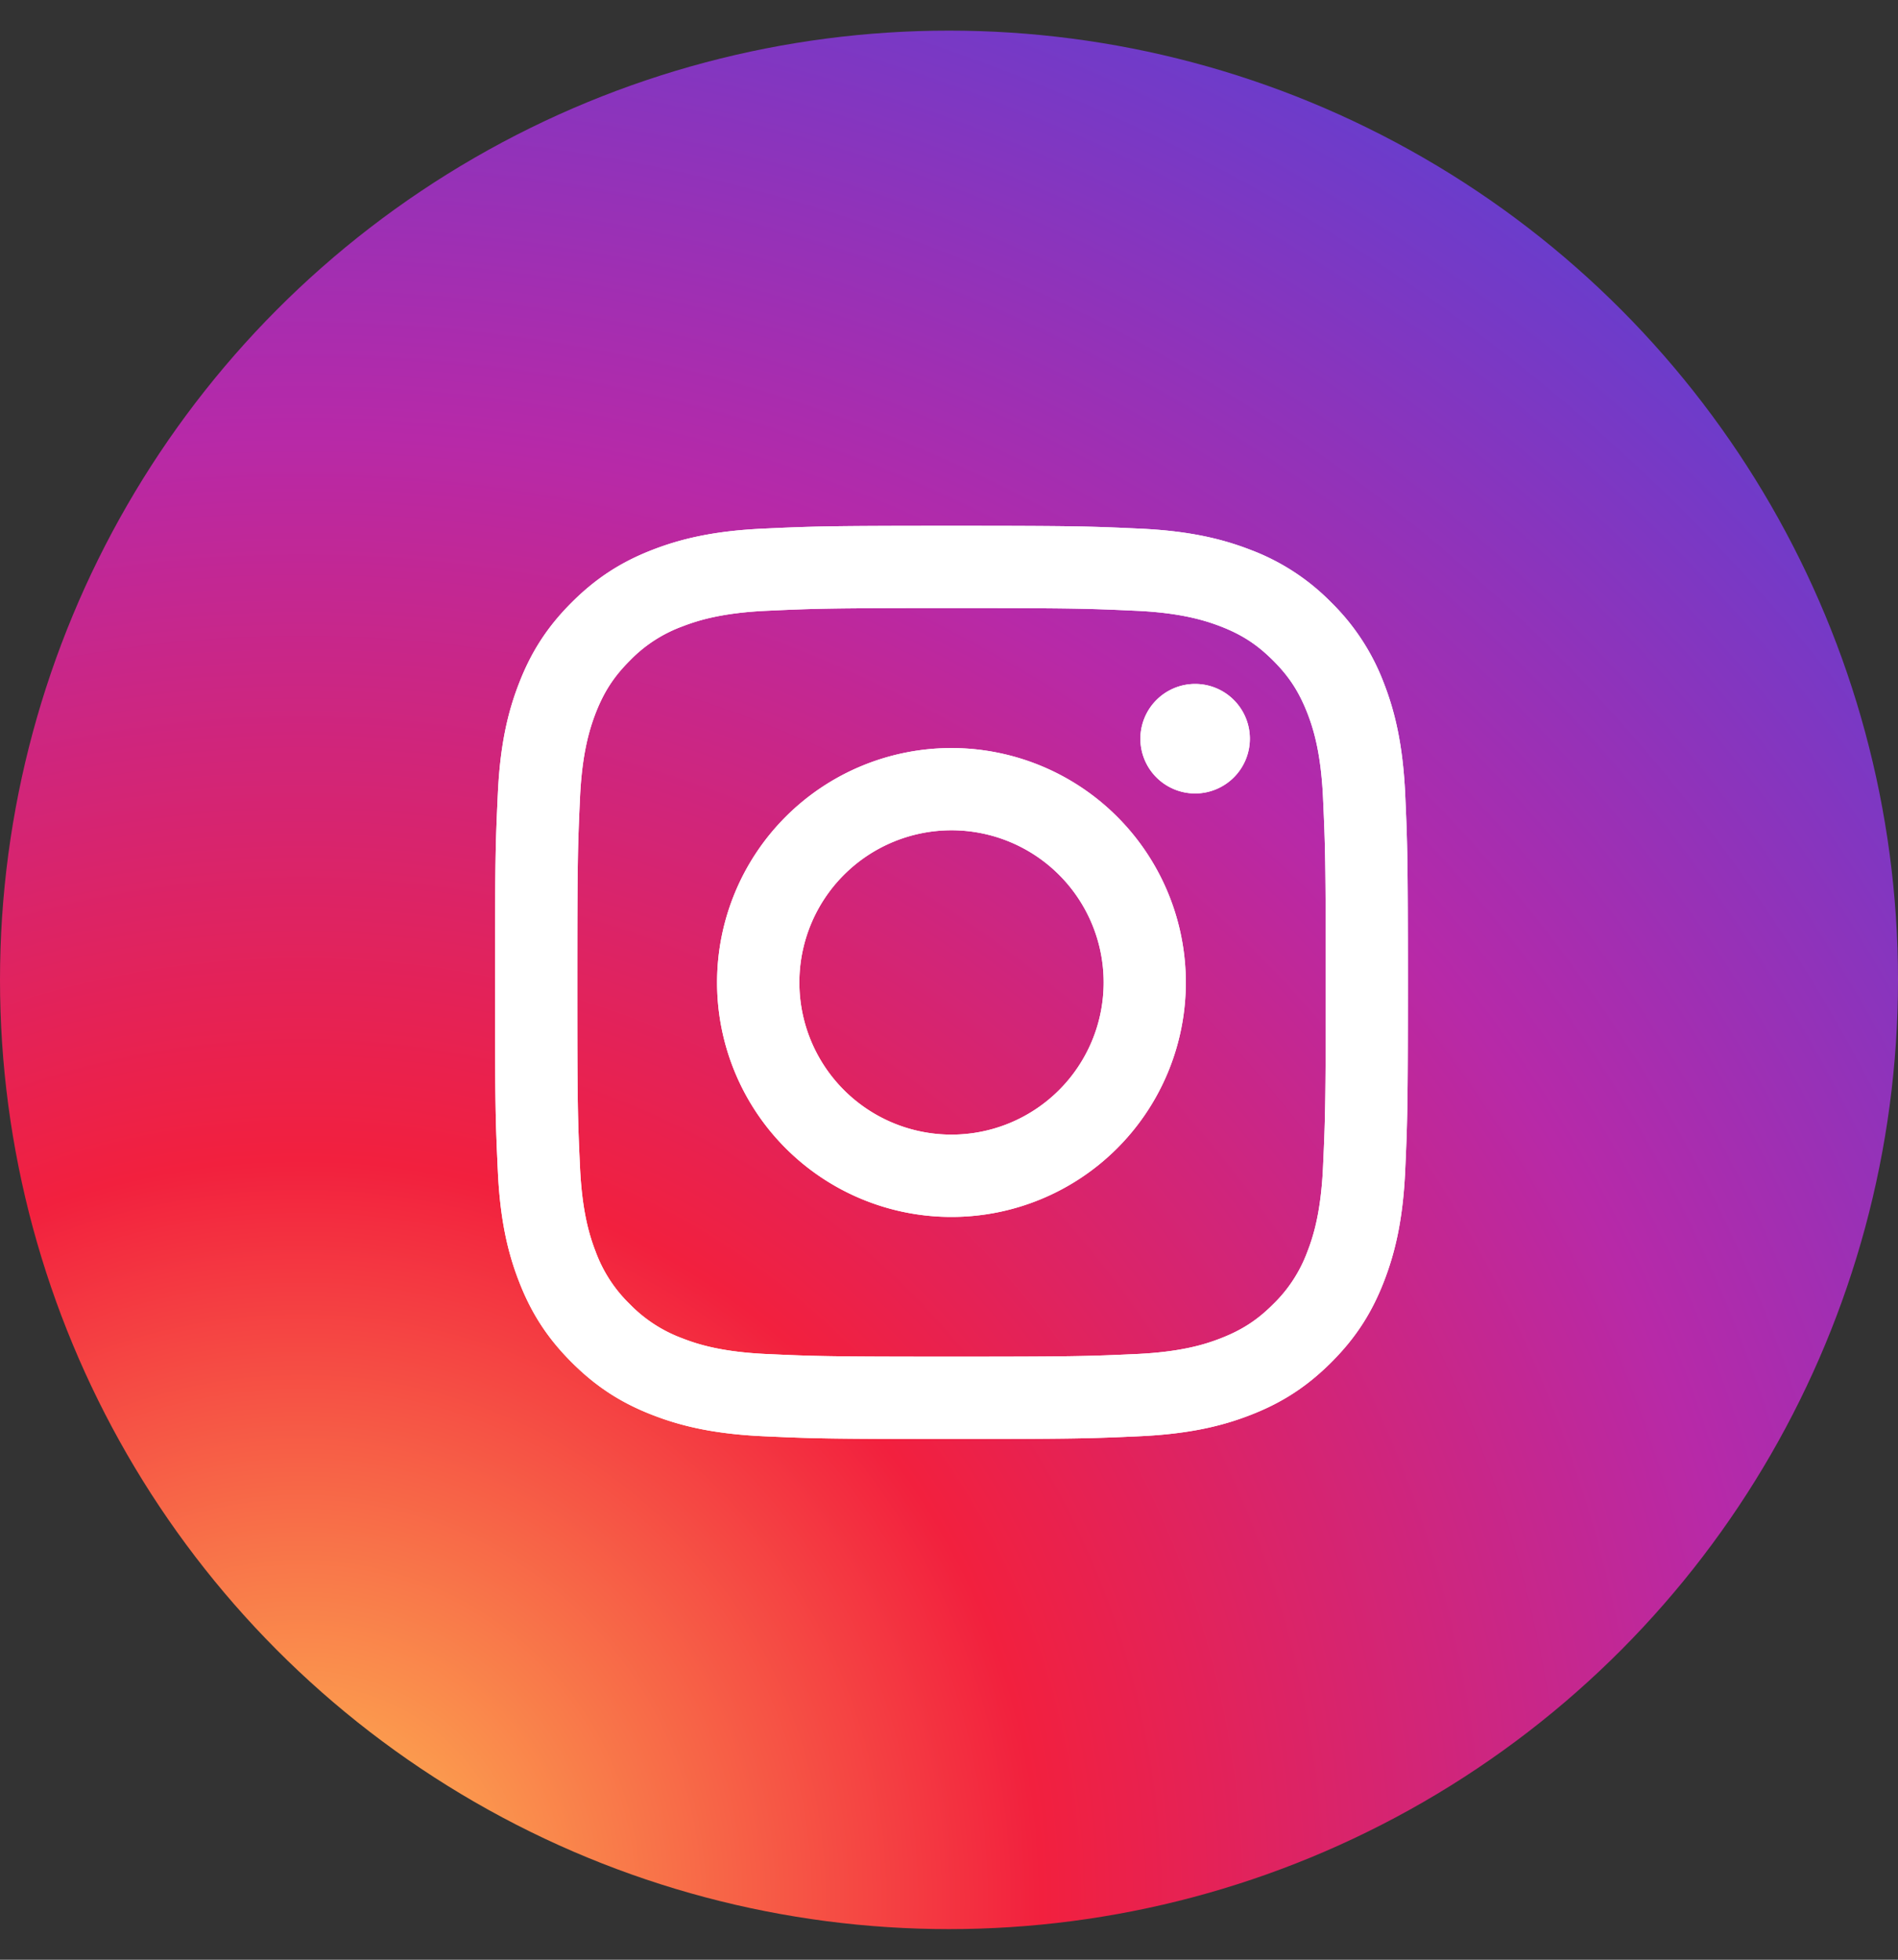<svg width="31" height="32" fill="none" xmlns="http://www.w3.org/2000/svg"><rect width="100%" height="100%" fill="#333333" stroke="none"/><circle cx="15.5" cy="16" r="15.5" fill="url(#paint0_radial_151_626)"/><path d="M13.056 16.043a2.485 2.485 0 114.97-.001 2.485 2.485 0 01-4.97 0zm-1.344 0a3.828 3.828 0 107.656 0 3.828 3.828 0 00-7.656 0zm6.914-3.98a.894.894 0 10.895-.895.895.895 0 00-.895.895zM12.529 22.11c-.727-.033-1.122-.154-1.385-.257a2.317 2.317 0 01-.857-.557 2.3 2.3 0 01-.558-.857c-.102-.263-.223-.658-.256-1.385-.037-.785-.044-1.021-.044-3.012s.008-2.227.044-3.013c.033-.727.155-1.121.256-1.385.136-.348.297-.596.558-.857a2.29 2.29 0 01.857-.558c.263-.102.658-.223 1.385-.256.786-.036 1.021-.044 3.011-.044 1.99 0 2.227.008 3.013.044.727.033 1.122.155 1.385.256.348.135.596.297.857.558.261.26.422.51.558.857.102.263.223.658.256 1.385.036.786.044 1.022.044 3.013 0 1.99-.008 2.226-.044 3.012-.033.727-.154 1.122-.256 1.385a2.31 2.31 0 01-.558.857c-.26.26-.51.422-.857.557-.263.103-.658.224-1.385.257-.786.036-1.022.043-3.013.043-1.99 0-2.226-.007-3.011-.043zm-.062-13.478c-.794.036-1.336.162-1.81.346-.49.19-.905.445-1.32.86-.415.414-.67.83-.86 1.32-.185.474-.31 1.016-.346 1.81-.037.795-.046 1.049-.046 3.074 0 2.024.009 2.278.046 3.073.036.794.161 1.336.346 1.81.19.49.445.906.86 1.32.415.415.83.67 1.32.86.475.185 1.016.31 1.81.347.795.036 1.049.045 3.073.045 2.025 0 2.28-.009 3.074-.045.794-.037 1.336-.162 1.81-.347.49-.19.905-.445 1.32-.86.415-.414.67-.83.86-1.32.184-.474.311-1.016.347-1.81.036-.795.044-1.049.044-3.073 0-2.025-.008-2.28-.044-3.074-.037-.794-.163-1.336-.347-1.81a3.665 3.665 0 00-.86-1.32 3.647 3.647 0 00-1.32-.86c-.474-.184-1.016-.31-1.81-.346-.794-.037-1.048-.046-3.073-.046-2.024 0-2.279.009-3.074.046z" fill="#fff"/><path d="M13.056 16.043a2.485 2.485 0 114.97-.001 2.485 2.485 0 01-4.97 0zm-1.344 0a3.828 3.828 0 107.656 0 3.828 3.828 0 00-7.656 0zm6.914-3.98a.894.894 0 10.895-.895.895.895 0 00-.895.895zM12.529 22.11c-.727-.033-1.122-.154-1.385-.257a2.317 2.317 0 01-.857-.557 2.3 2.3 0 01-.558-.857c-.102-.263-.223-.658-.256-1.385-.037-.785-.044-1.021-.044-3.012s.008-2.227.044-3.013c.033-.727.155-1.121.256-1.385.136-.348.297-.596.558-.857a2.29 2.29 0 01.857-.558c.263-.102.658-.223 1.385-.256.786-.036 1.021-.044 3.011-.044 1.99 0 2.227.008 3.013.044.727.033 1.122.155 1.385.256.348.135.596.297.857.558.261.26.422.51.558.857.102.263.223.658.256 1.385.036.786.044 1.022.044 3.013 0 1.99-.008 2.226-.044 3.012-.033.727-.154 1.122-.256 1.385a2.31 2.31 0 01-.558.857c-.26.26-.51.422-.857.557-.263.103-.658.224-1.385.257-.786.036-1.022.043-3.013.043-1.99 0-2.226-.007-3.011-.043zm-.062-13.478c-.794.036-1.336.162-1.81.346-.49.19-.905.445-1.32.86-.415.414-.67.83-.86 1.32-.185.474-.31 1.016-.346 1.81-.037.795-.046 1.049-.046 3.074 0 2.024.009 2.278.046 3.073.036.794.161 1.336.346 1.81.19.49.445.906.86 1.32.415.415.83.67 1.32.86.475.185 1.016.31 1.81.347.795.036 1.049.045 3.073.045 2.025 0 2.28-.009 3.074-.045.794-.037 1.336-.162 1.81-.347.49-.19.905-.445 1.32-.86.415-.414.67-.83.86-1.32.184-.474.311-1.016.347-1.81.036-.795.044-1.049.044-3.073 0-2.025-.008-2.28-.044-3.074-.037-.794-.163-1.336-.347-1.81a3.665 3.665 0 00-.86-1.32 3.647 3.647 0 00-1.32-.86c-.474-.184-1.016-.31-1.81-.346-.794-.037-1.048-.046-3.073-.046-2.024 0-2.279.009-3.074.046z" fill="#fff"/><defs><radialGradient id="paint0_radial_151_626" cx="0" cy="0" r="1" gradientUnits="userSpaceOnUse" gradientTransform="translate(4.876 31.081) scale(37.096)"><stop stop-color="#FEC053"/><stop offset=".327" stop-color="#F2203E"/><stop offset=".648" stop-color="#B729A8"/><stop offset="1" stop-color="#5342D6"/></radialGradient></defs></svg>
